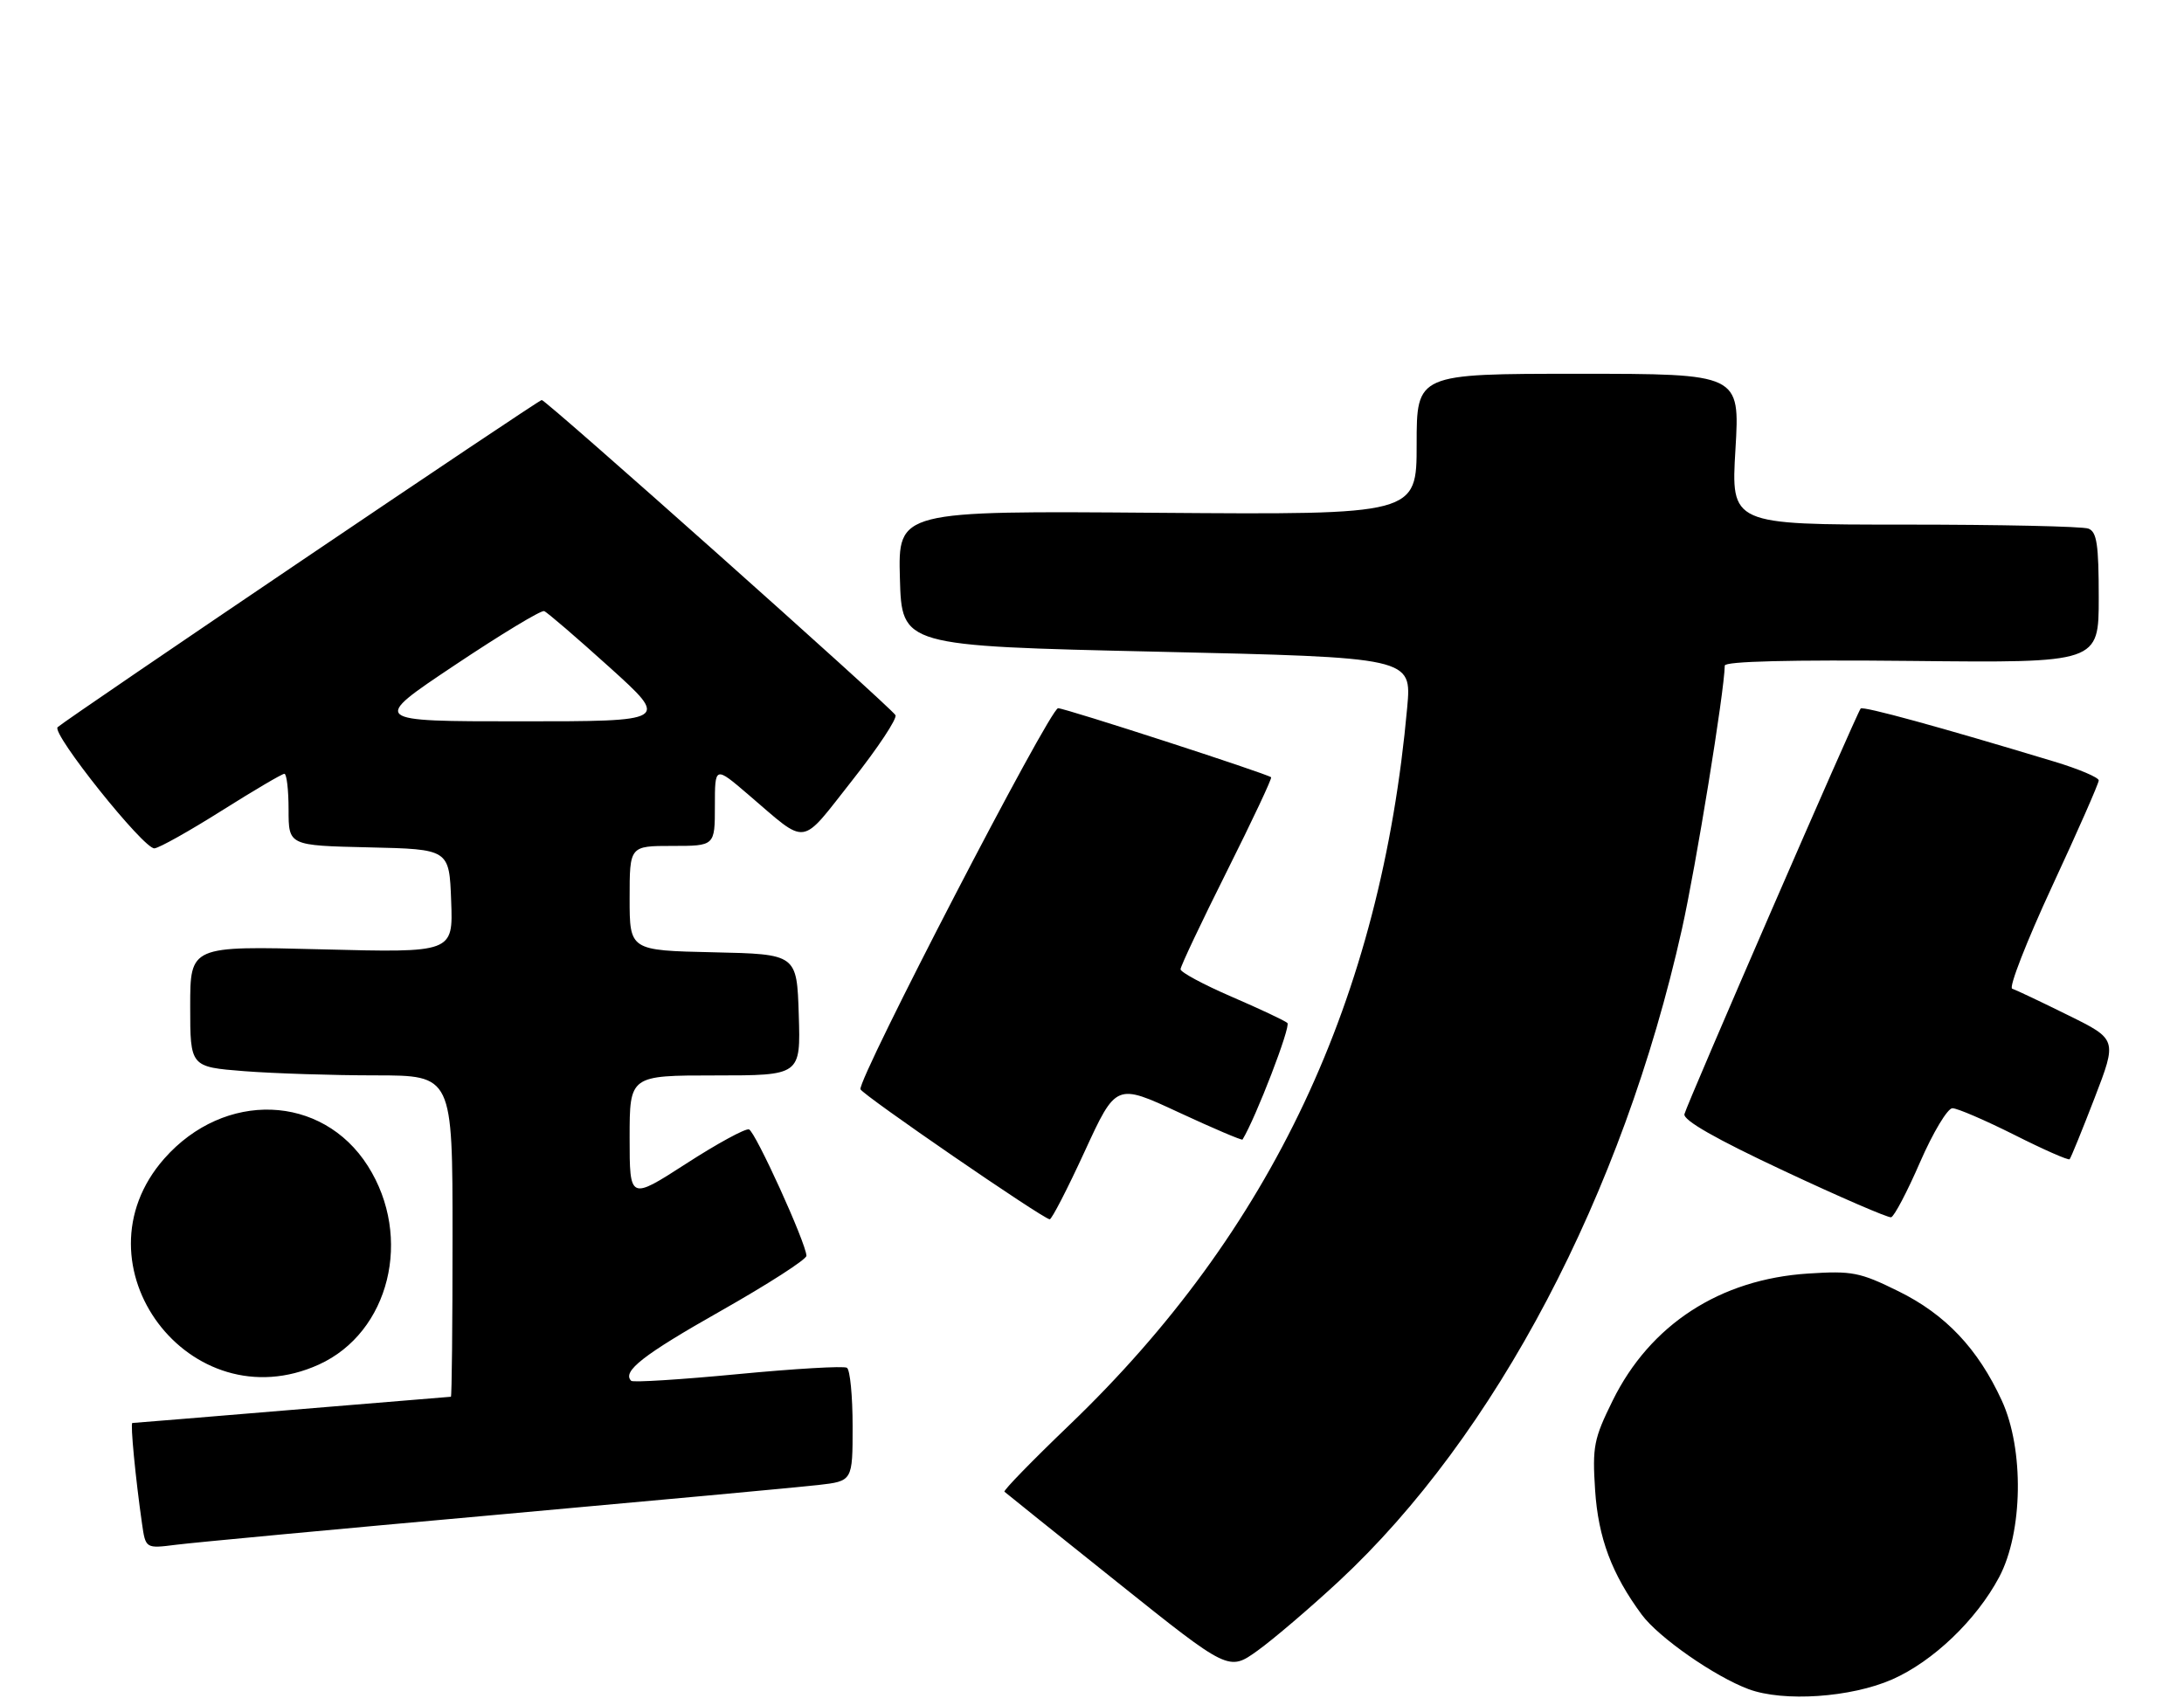 <?xml version="1.0" encoding="UTF-8" standalone="no"?>
<!DOCTYPE svg PUBLIC "-//W3C//DTD SVG 1.1//EN" "http://www.w3.org/Graphics/SVG/1.1/DTD/svg11.dtd" >
<svg xmlns="http://www.w3.org/2000/svg" xmlns:xlink="http://www.w3.org/1999/xlink" version="1.1" viewBox="0 0 333 260">
 <g >
 <path fill="currentColor"
d=" M 288.52 256.10 C 294.74 253.36 301.36 247.02 304.82 240.50 C 308.45 233.65 308.64 221.02 305.22 213.58 C 301.59 205.68 296.65 200.45 289.48 196.92 C 283.57 194.00 282.40 193.78 275.71 194.21 C 262.24 195.07 251.59 202.00 245.88 213.60 C 243.01 219.42 242.78 220.61 243.21 227.24 C 243.69 234.53 245.75 240.04 250.33 246.24 C 252.90 249.71 261.43 255.66 266.61 257.59 C 271.94 259.57 282.23 258.87 288.52 256.10 Z  M 204.10 241.17 C 228.04 218.93 247.42 182.10 256.44 141.72 C 258.59 132.10 262.92 105.45 262.98 101.50 C 262.99 100.85 272.98 100.60 291.50 100.79 C 320.00 101.09 320.00 101.09 320.00 91.15 C 320.00 83.01 319.71 81.10 318.42 80.61 C 317.55 80.27 304.93 80.00 290.38 80.00 C 263.92 80.00 263.92 80.00 264.61 68.50 C 265.29 57.00 265.29 57.00 240.65 57.00 C 216.00 57.00 216.00 57.00 216.00 67.75 C 216.00 78.50 216.00 78.50 176.47 78.20 C 136.93 77.89 136.93 77.89 137.21 88.20 C 137.50 98.50 137.50 98.50 176.38 99.38 C 215.25 100.26 215.25 100.26 214.56 107.88 C 210.55 152.31 193.87 187.74 163.04 217.32 C 157.41 222.72 152.96 227.29 153.15 227.48 C 153.34 227.66 161.12 233.90 170.43 241.34 C 187.35 254.87 187.35 254.87 191.75 251.71 C 194.16 249.98 199.72 245.23 204.10 241.17 Z  M 75.50 231.02 C 99.70 228.84 121.86 226.79 124.75 226.46 C 130.00 225.86 130.00 225.86 130.00 217.49 C 130.00 212.88 129.61 208.87 129.13 208.58 C 128.65 208.28 121.16 208.72 112.49 209.55 C 103.82 210.38 96.51 210.84 96.24 210.57 C 94.81 209.15 98.06 206.61 109.90 199.91 C 117.10 195.83 122.98 192.05 122.96 191.50 C 122.90 189.55 115.17 172.56 114.20 172.23 C 113.66 172.05 109.34 174.40 104.61 177.46 C 96.00 183.01 96.00 183.01 96.00 173.51 C 96.00 164.00 96.00 164.00 109.04 164.00 C 122.08 164.00 122.08 164.00 121.79 154.75 C 121.50 145.50 121.50 145.50 108.75 145.22 C 96.00 144.94 96.00 144.94 96.00 136.97 C 96.00 129.00 96.00 129.00 102.50 129.00 C 109.00 129.00 109.00 129.00 109.00 122.91 C 109.00 116.81 109.00 116.81 114.08 121.16 C 123.30 129.04 121.87 129.23 129.93 119.02 C 133.87 114.03 136.84 109.54 136.53 109.05 C 135.71 107.72 83.27 61.00 82.60 61.00 C 82.09 61.00 10.51 109.39 8.79 110.89 C 7.77 111.79 21.93 129.52 23.55 129.37 C 24.30 129.30 28.91 126.71 33.81 123.62 C 38.71 120.53 43.01 118.00 43.36 118.00 C 43.71 118.00 44.00 120.46 44.00 123.47 C 44.00 128.94 44.00 128.94 56.25 129.22 C 68.50 129.50 68.50 129.50 68.79 137.40 C 69.09 145.29 69.09 145.29 49.04 144.77 C 29.00 144.25 29.00 144.25 29.00 153.48 C 29.00 162.70 29.00 162.70 37.25 163.35 C 41.79 163.70 50.79 163.99 57.25 163.99 C 69.00 164.00 69.00 164.00 69.00 188.50 C 69.00 201.97 68.89 213.00 68.75 213.00 C 68.61 213.00 57.70 213.90 44.50 215.00 C 31.30 216.10 20.36 217.00 20.18 217.00 C 19.85 217.00 20.66 225.42 21.65 232.33 C 22.20 236.16 22.20 236.16 26.85 235.57 C 29.41 235.24 51.30 233.19 75.50 231.02 Z  M 48.62 208.09 C 59.40 203.19 62.99 188.68 56.09 177.81 C 49.12 166.82 34.21 166.28 25.04 176.69 C 10.82 192.85 28.96 217.01 48.62 208.09 Z  M 165.38 175.60 C 170.17 165.19 170.17 165.19 179.72 169.63 C 184.97 172.07 189.35 173.93 189.45 173.78 C 191.46 170.50 196.86 156.49 196.29 156.00 C 195.85 155.62 192.01 153.82 187.75 151.98 C 183.49 150.14 180.00 148.26 180.00 147.81 C 180.00 147.35 183.18 140.63 187.06 132.88 C 190.94 125.13 193.98 118.67 193.81 118.53 C 193.12 117.96 162.41 108.00 161.33 108.00 C 160.08 108.00 130.71 164.64 131.20 166.11 C 131.49 166.95 158.91 185.80 160.05 185.94 C 160.35 185.97 162.75 181.32 165.38 175.60 Z  M 292.76 177.22 C 294.73 172.70 296.95 169.00 297.69 169.00 C 298.44 169.00 302.68 170.83 307.13 173.06 C 311.57 175.30 315.36 176.97 315.56 176.78 C 315.75 176.58 317.46 172.39 319.36 167.46 C 322.81 158.50 322.81 158.50 315.30 154.80 C 311.18 152.76 307.35 150.95 306.80 150.77 C 306.26 150.59 309.00 143.55 312.90 135.14 C 316.81 126.72 320.00 119.47 320.00 119.01 C 320.00 118.56 316.96 117.27 313.25 116.15 C 295.80 110.87 284.03 107.64 283.70 108.05 C 283.07 108.81 257.18 168.41 256.83 169.90 C 256.61 170.83 261.58 173.67 272.00 178.55 C 280.52 182.55 287.88 185.73 288.34 185.63 C 288.81 185.52 290.80 181.74 292.76 177.22 Z  M 69.33 101.44 C 76.38 96.73 82.51 93.02 82.97 93.19 C 83.42 93.36 87.90 97.21 92.93 101.75 C 102.06 110.00 102.06 110.00 79.29 110.00 C 56.51 110.00 56.51 110.00 69.33 101.44 Z "/>
</g>
</svg>
